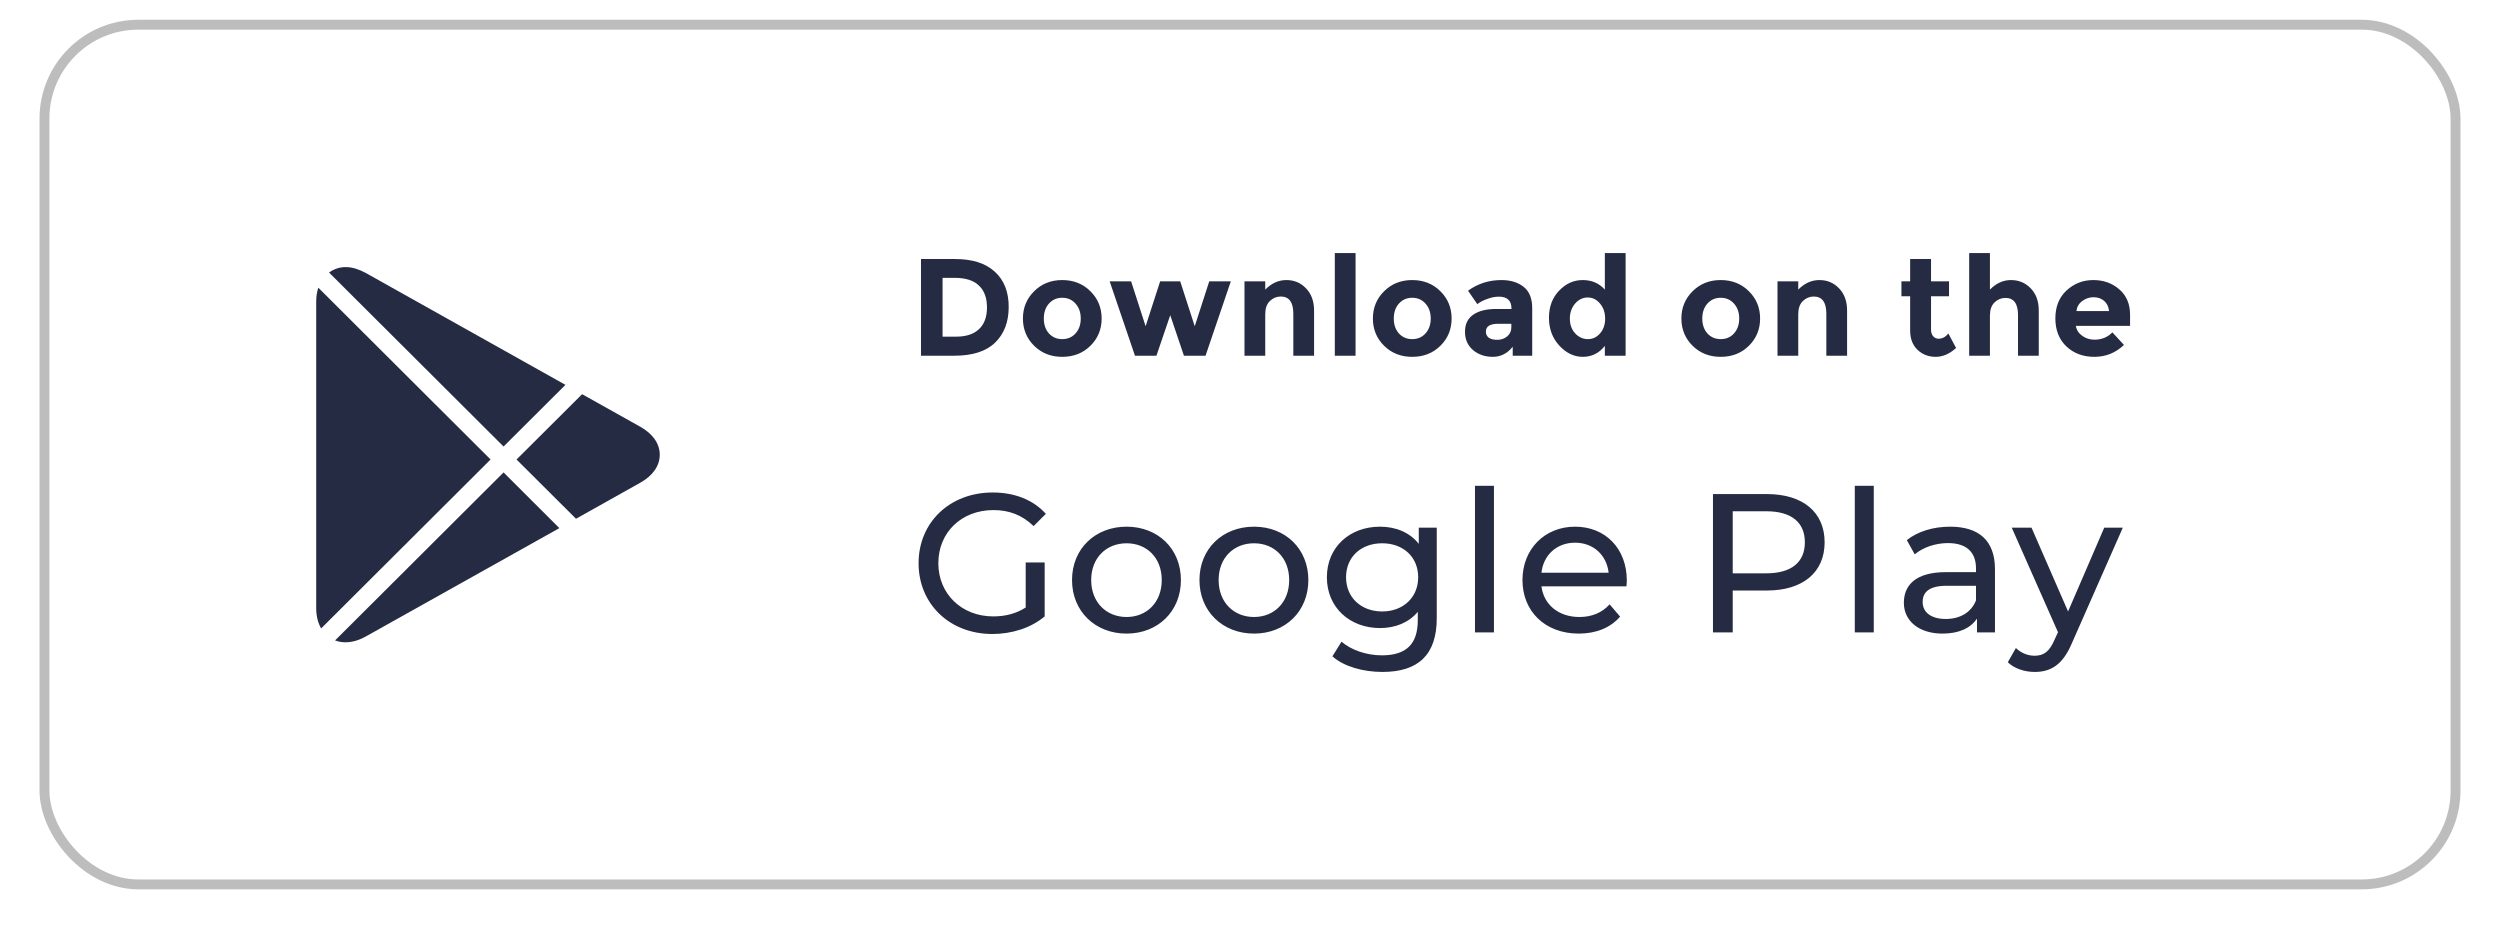 <svg width="253" height="94" viewBox="0 0 253 94" fill="none" xmlns="http://www.w3.org/2000/svg">
<g filter="url(#filter0_d_688_2200)">
<rect x="4" width="245" height="88" rx="10" fill="white"/>
<rect x="4.5" y="0.5" width="244" height="87" rx="9.5" stroke="#BDBDBD"/>
<g clip-path="url(#clip0_688_2200)">
<path d="M50.961 43.189L57.223 36.947L36.998 25.614C35.657 24.892 34.401 24.791 33.3 25.581L50.961 43.189ZM58.291 50.498L64.8 46.848C66.071 46.139 66.767 45.134 66.767 44.019C66.767 42.907 66.071 41.9 64.802 41.19L58.909 37.891L52.274 44.502L58.291 50.498ZM32.212 27.115C32.076 27.531 32 27.996 32 28.505V59.548C32 60.353 32.178 61.045 32.5 61.596L49.646 44.5L32.212 27.115ZM50.961 45.809L33.91 62.81C34.236 62.935 34.588 63 34.958 63C35.619 63 36.307 62.806 37.008 62.417L56.607 51.446L50.961 45.809Z" fill="#252B42"/>
</g>
<path d="M96.662 24.214C98.407 24.214 99.747 24.643 100.68 25.502C101.613 26.351 102.08 27.537 102.08 29.058C102.08 30.579 101.623 31.783 100.708 32.67C99.803 33.557 98.417 34 96.55 34H93.204V24.214H96.662ZM96.774 32.068C97.773 32.068 98.538 31.816 99.07 31.312C99.611 30.808 99.882 30.075 99.882 29.114C99.882 28.153 99.611 27.415 99.07 26.902C98.538 26.379 97.717 26.118 96.606 26.118H95.388V32.068H96.774ZM105.634 30.234C105.634 30.85 105.806 31.354 106.152 31.746C106.506 32.129 106.954 32.32 107.496 32.32C108.046 32.32 108.494 32.129 108.84 31.746C109.194 31.354 109.372 30.85 109.372 30.234C109.372 29.618 109.194 29.114 108.84 28.722C108.494 28.33 108.046 28.134 107.496 28.134C106.954 28.134 106.506 28.33 106.152 28.722C105.806 29.114 105.634 29.618 105.634 30.234ZM111.486 30.234C111.486 31.326 111.108 32.245 110.352 32.992C109.596 33.739 108.644 34.112 107.496 34.112C106.357 34.112 105.41 33.739 104.654 32.992C103.898 32.245 103.52 31.326 103.52 30.234C103.52 29.142 103.898 28.223 104.654 27.476C105.41 26.72 106.357 26.342 107.496 26.342C108.644 26.342 109.596 26.72 110.352 27.476C111.108 28.223 111.486 29.142 111.486 30.234ZM117.029 34H114.859L112.297 26.468H114.467L115.937 31.018L117.407 26.468H119.437L120.907 31.018L122.377 26.468H124.561L121.999 34H119.815L118.429 29.898L117.029 34ZM128.042 29.8V34H125.942V26.468H128.042V27.308C128.676 26.664 129.39 26.342 130.184 26.342C130.977 26.342 131.64 26.622 132.172 27.182C132.713 27.742 132.984 28.489 132.984 29.422V34H130.884V29.744C130.884 28.587 130.459 28.008 129.61 28.008C129.19 28.008 128.821 28.162 128.504 28.47C128.196 28.769 128.042 29.212 128.042 29.8ZM137.183 34H135.083V23.612H137.183V34ZM141.051 30.234C141.051 30.85 141.224 31.354 141.569 31.746C141.924 32.129 142.372 32.32 142.913 32.32C143.464 32.32 143.912 32.129 144.257 31.746C144.612 31.354 144.789 30.85 144.789 30.234C144.789 29.618 144.612 29.114 144.257 28.722C143.912 28.33 143.464 28.134 142.913 28.134C142.372 28.134 141.924 28.33 141.569 28.722C141.224 29.114 141.051 29.618 141.051 30.234ZM146.903 30.234C146.903 31.326 146.525 32.245 145.769 32.992C145.013 33.739 144.061 34.112 142.913 34.112C141.774 34.112 140.827 33.739 140.071 32.992C139.315 32.245 138.937 31.326 138.937 30.234C138.937 29.142 139.315 28.223 140.071 27.476C140.827 26.72 141.774 26.342 142.913 26.342C144.061 26.342 145.013 26.72 145.769 27.476C146.525 28.223 146.903 29.142 146.903 30.234ZM155.061 34H153.087V33.09C152.545 33.771 151.873 34.112 151.071 34.112C150.277 34.112 149.61 33.883 149.069 33.426C148.527 32.959 148.257 32.343 148.257 31.578C148.257 30.803 148.537 30.225 149.097 29.842C149.657 29.459 150.422 29.268 151.393 29.268H152.961V29.226C152.961 28.423 152.536 28.022 151.687 28.022C151.323 28.022 150.935 28.097 150.525 28.246C150.123 28.386 149.783 28.563 149.503 28.778L148.565 27.42C149.554 26.701 150.683 26.342 151.953 26.342C152.867 26.342 153.614 26.571 154.193 27.028C154.771 27.485 155.061 28.209 155.061 29.198V34ZM152.947 31.13V30.766H151.631C150.791 30.766 150.371 31.027 150.371 31.55C150.371 31.821 150.469 32.031 150.665 32.18C150.87 32.32 151.159 32.39 151.533 32.39C151.906 32.39 152.233 32.278 152.513 32.054C152.802 31.821 152.947 31.513 152.947 31.13ZM160.185 34.112C159.299 34.112 158.505 33.734 157.805 32.978C157.105 32.222 156.755 31.284 156.755 30.164C156.755 29.044 157.096 28.129 157.777 27.42C158.459 26.701 159.257 26.342 160.171 26.342C161.086 26.342 161.833 26.664 162.411 27.308V23.612H164.511V34H162.411V33.006C161.823 33.743 161.081 34.112 160.185 34.112ZM158.869 30.248C158.869 30.855 159.051 31.354 159.415 31.746C159.779 32.129 160.204 32.32 160.689 32.32C161.175 32.32 161.585 32.129 161.921 31.746C162.267 31.354 162.439 30.855 162.439 30.248C162.439 29.632 162.267 29.123 161.921 28.722C161.585 28.311 161.17 28.106 160.675 28.106C160.181 28.106 159.756 28.311 159.401 28.722C159.047 29.133 158.869 29.641 158.869 30.248ZM172.271 30.234C172.271 30.85 172.444 31.354 172.789 31.746C173.144 32.129 173.592 32.32 174.133 32.32C174.684 32.32 175.132 32.129 175.477 31.746C175.832 31.354 176.009 30.85 176.009 30.234C176.009 29.618 175.832 29.114 175.477 28.722C175.132 28.33 174.684 28.134 174.133 28.134C173.592 28.134 173.144 28.33 172.789 28.722C172.444 29.114 172.271 29.618 172.271 30.234ZM178.123 30.234C178.123 31.326 177.745 32.245 176.989 32.992C176.233 33.739 175.281 34.112 174.133 34.112C172.994 34.112 172.047 33.739 171.291 32.992C170.535 32.245 170.157 31.326 170.157 30.234C170.157 29.142 170.535 28.223 171.291 27.476C172.047 26.72 172.994 26.342 174.133 26.342C175.281 26.342 176.233 26.72 176.989 27.476C177.745 28.223 178.123 29.142 178.123 30.234ZM181.983 29.8V34H179.883V26.468H181.983V27.308C182.617 26.664 183.331 26.342 184.125 26.342C184.918 26.342 185.581 26.622 186.113 27.182C186.654 27.742 186.925 28.489 186.925 29.422V34H184.825V29.744C184.825 28.587 184.4 28.008 183.551 28.008C183.131 28.008 182.762 28.162 182.445 28.47C182.137 28.769 181.983 29.212 181.983 29.8ZM195.421 27.98V31.354C195.421 31.643 195.496 31.872 195.645 32.04C195.795 32.199 195.972 32.278 196.177 32.278C196.569 32.278 196.901 32.101 197.171 31.746L197.955 33.216C197.302 33.813 196.611 34.112 195.883 34.112C195.165 34.112 194.553 33.874 194.049 33.398C193.555 32.922 193.307 32.273 193.307 31.452V27.98H192.425V26.468H193.307V24.214H195.421V26.468H197.241V27.98H195.421ZM201.381 29.94V34H199.281V23.612H201.381V27.308C202.016 26.664 202.725 26.342 203.509 26.342C204.303 26.342 204.97 26.622 205.511 27.182C206.053 27.742 206.323 28.489 206.323 29.422V34H204.223V29.884C204.223 28.727 203.799 28.148 202.949 28.148C202.529 28.148 202.161 28.302 201.843 28.61C201.535 28.909 201.381 29.352 201.381 29.94ZM214.947 32.908C214.098 33.711 213.099 34.112 211.951 34.112C210.812 34.112 209.87 33.762 209.123 33.062C208.376 32.353 208.003 31.405 208.003 30.22C208.003 29.035 208.381 28.092 209.137 27.392C209.902 26.692 210.803 26.342 211.839 26.342C212.875 26.342 213.752 26.655 214.471 27.28C215.199 27.905 215.563 28.764 215.563 29.856V30.976H210.075C210.14 31.387 210.355 31.723 210.719 31.984C211.083 32.245 211.494 32.376 211.951 32.376C212.688 32.376 213.295 32.129 213.771 31.634L214.947 32.908ZM213.435 29.478C213.388 29.03 213.22 28.685 212.931 28.442C212.642 28.199 212.287 28.078 211.867 28.078C211.456 28.078 211.078 28.204 210.733 28.456C210.388 28.708 210.187 29.049 210.131 29.478H213.435Z" fill="#252B42"/>
<path d="M103.8 59.48C102.8 60.12 101.7 60.38 100.52 60.38C97.3 60.38 94.96 58.08 94.96 55C94.96 51.88 97.3 49.62 100.54 49.62C102.12 49.62 103.44 50.12 104.6 51.24L105.84 50C104.56 48.58 102.68 47.84 100.46 47.84C96.12 47.84 92.96 50.86 92.96 55C92.96 59.14 96.12 62.16 100.42 62.16C102.38 62.16 104.32 61.56 105.72 60.38V54.92H103.8V59.48ZM114.009 62.12C117.189 62.12 119.509 59.86 119.509 56.7C119.509 53.54 117.189 51.3 114.009 51.3C110.829 51.3 108.489 53.54 108.489 56.7C108.489 59.86 110.829 62.12 114.009 62.12ZM114.009 60.44C111.969 60.44 110.429 58.96 110.429 56.7C110.429 54.44 111.969 52.98 114.009 52.98C116.049 52.98 117.569 54.44 117.569 56.7C117.569 58.96 116.049 60.44 114.009 60.44ZM126.905 62.12C130.085 62.12 132.405 59.86 132.405 56.7C132.405 53.54 130.085 51.3 126.905 51.3C123.725 51.3 121.385 53.54 121.385 56.7C121.385 59.86 123.725 62.12 126.905 62.12ZM126.905 60.44C124.865 60.44 123.325 58.96 123.325 56.7C123.325 54.44 124.865 52.98 126.905 52.98C128.945 52.98 130.465 54.44 130.465 56.7C130.465 58.96 128.945 60.44 126.905 60.44ZM143.58 51.4V53.04C142.68 51.88 141.24 51.3 139.66 51.3C136.6 51.3 134.28 53.36 134.28 56.42C134.28 59.48 136.6 61.56 139.66 61.56C141.18 61.56 142.56 61.02 143.48 59.92V60.76C143.48 63.16 142.34 64.32 139.84 64.32C138.28 64.32 136.74 63.78 135.76 62.94L134.84 64.42C136 65.46 137.96 66 139.9 66C143.5 66 145.4 64.3 145.4 60.56V51.4H143.58ZM139.88 59.88C137.74 59.88 136.22 58.46 136.22 56.42C136.22 54.36 137.74 52.98 139.88 52.98C142 52.98 143.52 54.36 143.52 56.42C143.52 58.46 142 59.88 139.88 59.88ZM149.268 62H151.188V47.16H149.268V62ZM164.634 56.76C164.634 53.5 162.454 51.3 159.394 51.3C156.334 51.3 154.074 53.56 154.074 56.7C154.074 59.86 156.354 62.12 159.774 62.12C161.534 62.12 162.994 61.52 163.954 60.4L162.894 59.16C162.114 60.02 161.074 60.44 159.834 60.44C157.734 60.44 156.234 59.2 155.994 57.34H164.594C164.614 57.16 164.634 56.92 164.634 56.76ZM159.394 52.92C161.254 52.92 162.594 54.18 162.794 55.96H155.994C156.194 54.16 157.554 52.92 159.394 52.92ZM178.812 48H173.352V62H175.352V57.76H178.812C182.452 57.76 184.652 55.92 184.652 52.88C184.652 49.84 182.452 48 178.812 48ZM178.752 56.02H175.352V49.74H178.752C181.312 49.74 182.652 50.88 182.652 52.88C182.652 54.88 181.312 56.02 178.752 56.02ZM187.705 62H189.625V47.16H187.705V62ZM197.351 51.3C195.651 51.3 194.071 51.78 192.971 52.66L193.771 54.1C194.591 53.4 195.871 52.96 197.131 52.96C199.031 52.96 199.971 53.9 199.971 55.52V55.9H196.931C193.771 55.9 192.671 57.3 192.671 59C192.671 60.84 194.191 62.12 196.591 62.12C198.251 62.12 199.431 61.56 200.071 60.6V62H201.891V55.6C201.891 52.7 200.251 51.3 197.351 51.3ZM196.911 60.64C195.451 60.64 194.571 59.98 194.571 58.92C194.571 58.02 195.111 57.28 197.011 57.28H199.971V58.76C199.491 59.98 198.351 60.64 196.911 60.64ZM212.949 51.4L209.289 59.88L205.589 51.4H203.589L208.269 61.98L207.929 62.72C207.409 63.94 206.829 64.36 205.909 64.36C205.189 64.36 204.529 64.08 204.009 63.58L203.189 65.02C203.849 65.66 204.889 66 205.909 66C207.529 66 208.749 65.3 209.689 63.06L214.829 51.4H212.949Z" fill="#252B42"/>
</g>
<defs>
<filter id="filter0_d_688_2200" x="0" y="-2" width="253" height="96" filterUnits="userSpaceOnUse" color-interpolation-filters="sRGB">
<feFlood flood-opacity="0" result="BackgroundImageFix"/>
<feColorMatrix in="SourceAlpha" type="matrix" values="0 0 0 0 0 0 0 0 0 0 0 0 0 0 0 0 0 0 127 0" result="hardAlpha"/>
<feOffset dy="2"/>
<feGaussianBlur stdDeviation="2"/>
<feColorMatrix type="matrix" values="0 0 0 0 0 0 0 0 0 0 0 0 0 0 0 0 0 0 0.1 0"/>
<feBlend mode="normal" in2="BackgroundImageFix" result="effect1_dropShadow_688_2200"/>
<feBlend mode="normal" in="SourceGraphic" in2="effect1_dropShadow_688_2200" result="shape"/>
</filter>
<clipPath id="clip0_688_2200">
<rect width="35" height="38" fill="white" transform="translate(32 25)"/>
</clipPath>
</defs>
</svg>

